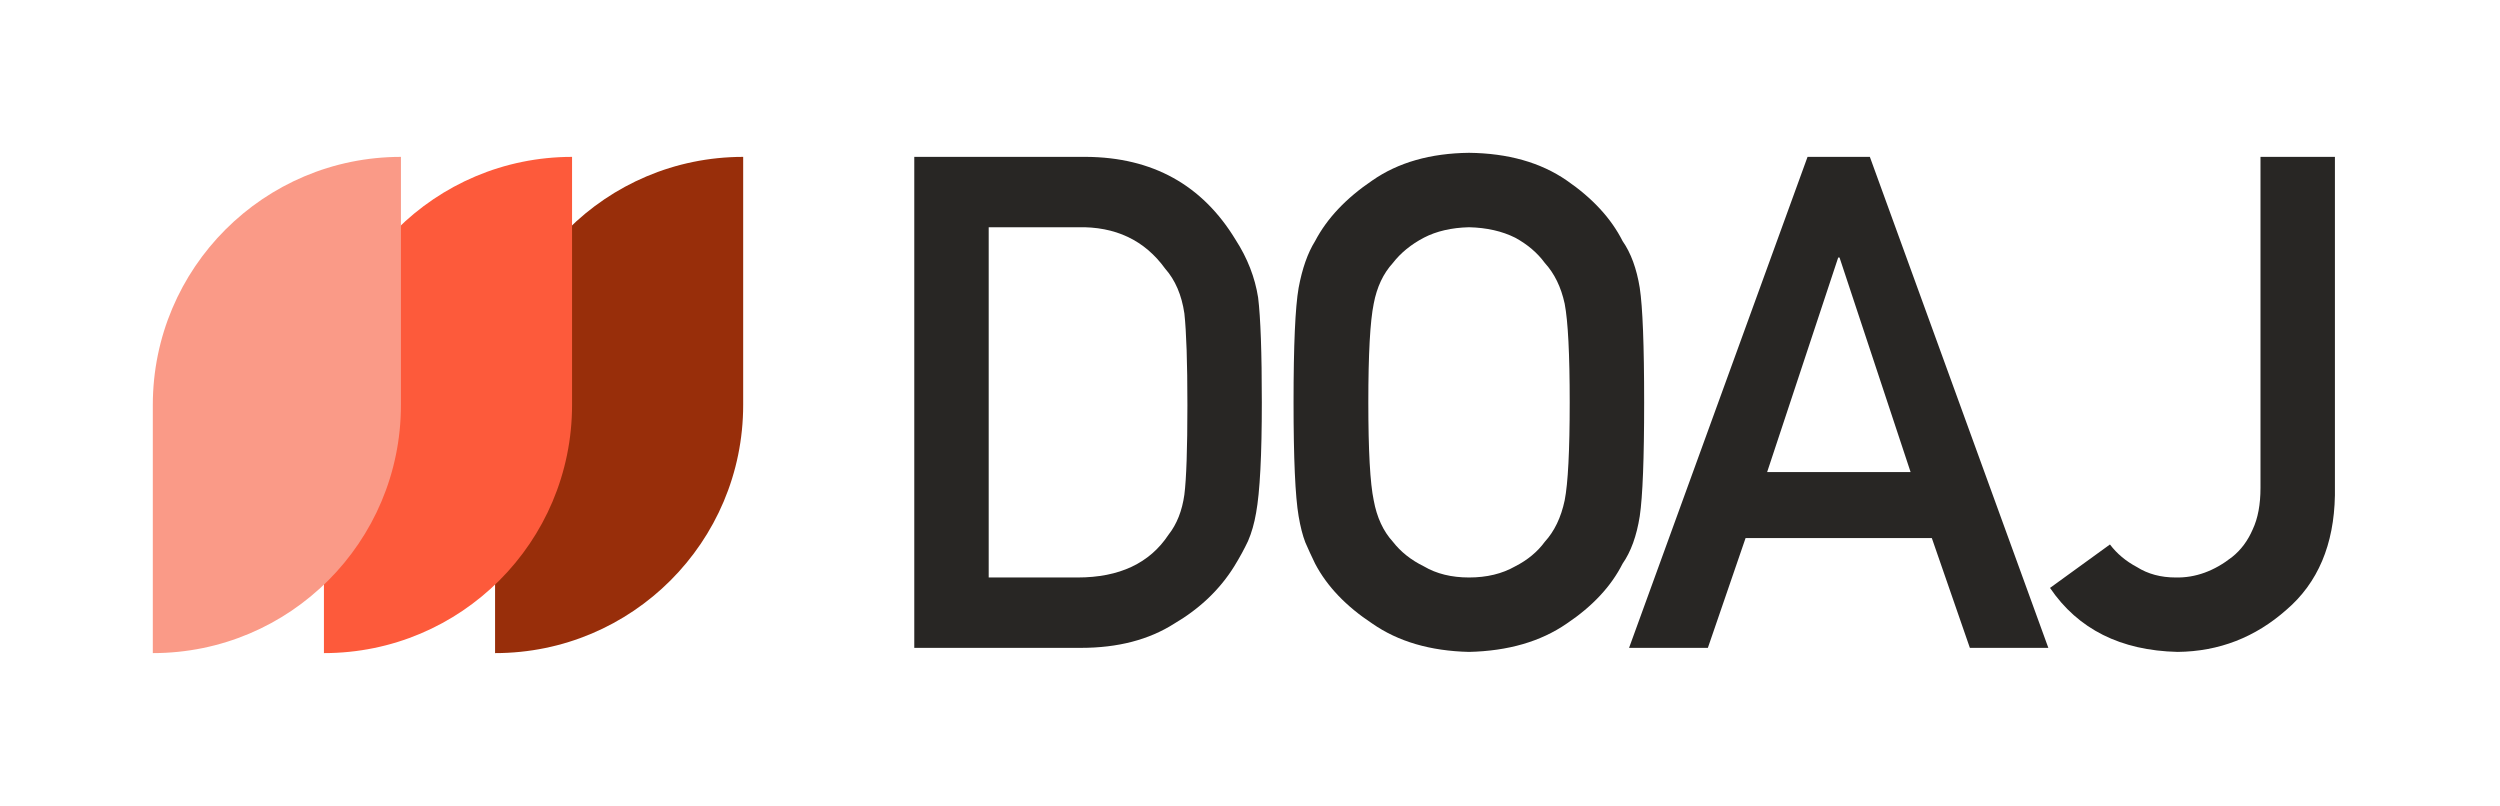 <svg width="152" height="49" viewBox="0 0 152 49" fill="none" xmlns="http://www.w3.org/2000/svg">
<path d="M55.588 9.537H66.031C70.071 9.564 73.102 11.243 75.122 14.574C75.845 15.693 76.302 16.867 76.494 18.095C76.644 19.324 76.719 21.447 76.719 24.463C76.719 27.671 76.603 29.91 76.371 31.18C76.261 31.821 76.098 32.394 75.879 32.899C75.647 33.391 75.367 33.903 75.04 34.435C74.166 35.841 72.951 37.001 71.395 37.916C69.853 38.899 67.962 39.39 65.723 39.39H55.588V9.537ZM60.113 35.111H65.519C68.058 35.111 69.9 34.244 71.047 32.51C71.552 31.869 71.873 31.056 72.01 30.074C72.132 29.105 72.194 27.289 72.194 24.627C72.194 22.034 72.132 20.177 72.01 19.058C71.846 17.939 71.457 17.031 70.842 16.334C69.587 14.601 67.812 13.761 65.519 13.816H60.113V35.111Z" fill="#282624"/>
<path d="M78.648 24.463C78.648 20.996 78.751 18.676 78.956 17.502C79.174 16.328 79.508 15.379 79.959 14.656C80.683 13.277 81.843 12.048 83.44 10.97C85.009 9.878 86.969 9.318 89.317 9.291C91.691 9.318 93.671 9.878 95.254 10.97C96.824 12.048 97.957 13.277 98.653 14.656C99.158 15.379 99.507 16.328 99.697 17.502C99.875 18.676 99.964 20.996 99.964 24.463C99.964 27.876 99.875 30.183 99.697 31.384C99.507 32.586 99.158 33.548 98.653 34.271C97.957 35.65 96.824 36.865 95.254 37.916C93.671 39.008 91.691 39.581 89.317 39.636C86.969 39.581 85.009 39.008 83.44 37.916C81.843 36.865 80.683 35.65 79.959 34.271C79.74 33.821 79.543 33.391 79.365 32.981C79.201 32.558 79.065 32.026 78.956 31.384C78.751 30.183 78.648 27.876 78.648 24.463ZM83.194 24.463C83.194 27.398 83.303 29.384 83.522 30.422C83.713 31.459 84.102 32.299 84.689 32.941C85.166 33.555 85.794 34.053 86.573 34.435C87.337 34.886 88.252 35.111 89.317 35.111C90.395 35.111 91.33 34.886 92.121 34.435C92.872 34.053 93.473 33.555 93.924 32.941C94.51 32.299 94.913 31.459 95.132 30.422C95.336 29.384 95.438 27.398 95.438 24.463C95.438 21.529 95.336 19.529 95.132 18.464C94.913 17.454 94.51 16.628 93.924 15.987C93.473 15.372 92.872 14.86 92.121 14.451C91.33 14.055 90.395 13.843 89.317 13.816C88.252 13.843 87.337 14.055 86.573 14.451C85.794 14.86 85.166 15.372 84.689 15.987C84.102 16.628 83.713 17.454 83.522 18.464C83.303 19.529 83.194 21.529 83.194 24.463Z" fill="#282624"/>
<path d="M116.164 28.702L111.844 15.659H111.762L107.442 28.702H116.164ZM117.455 32.715H106.131L103.838 39.39H99.047L109.899 9.537H113.687L124.539 39.39H119.768L117.455 32.715Z" fill="#282624"/>
<path d="M128.285 33.104C128.709 33.664 129.254 34.121 129.923 34.476C130.592 34.899 131.377 35.111 132.279 35.111C133.48 35.138 134.626 34.722 135.718 33.862C136.25 33.438 136.667 32.879 136.967 32.183C137.281 31.514 137.438 30.674 137.438 29.664V9.537H141.963V30.115C141.909 33.118 140.926 35.438 139.014 37.076C137.117 38.755 134.913 39.609 132.401 39.636C128.934 39.554 126.347 38.257 124.641 35.745L128.285 33.104Z" fill="#282624"/>
<path d="M30.1 39.709C38.431 39.709 45.185 32.955 45.185 24.623V9.538C36.854 9.538 30.1 16.292 30.1 24.623V39.709Z" fill="#982E0A"/>
<path d="M19.695 39.709C28.027 39.709 34.781 32.955 34.781 24.623V9.538C26.45 9.538 19.695 16.292 19.695 24.623V39.709Z" fill="#FD5A3B"/>
<path d="M9.291 39.709C17.623 39.709 24.377 32.955 24.377 24.623V9.538C16.045 9.538 9.291 16.292 9.291 24.623V39.709Z" fill="#FA9A87"/>
</svg>
